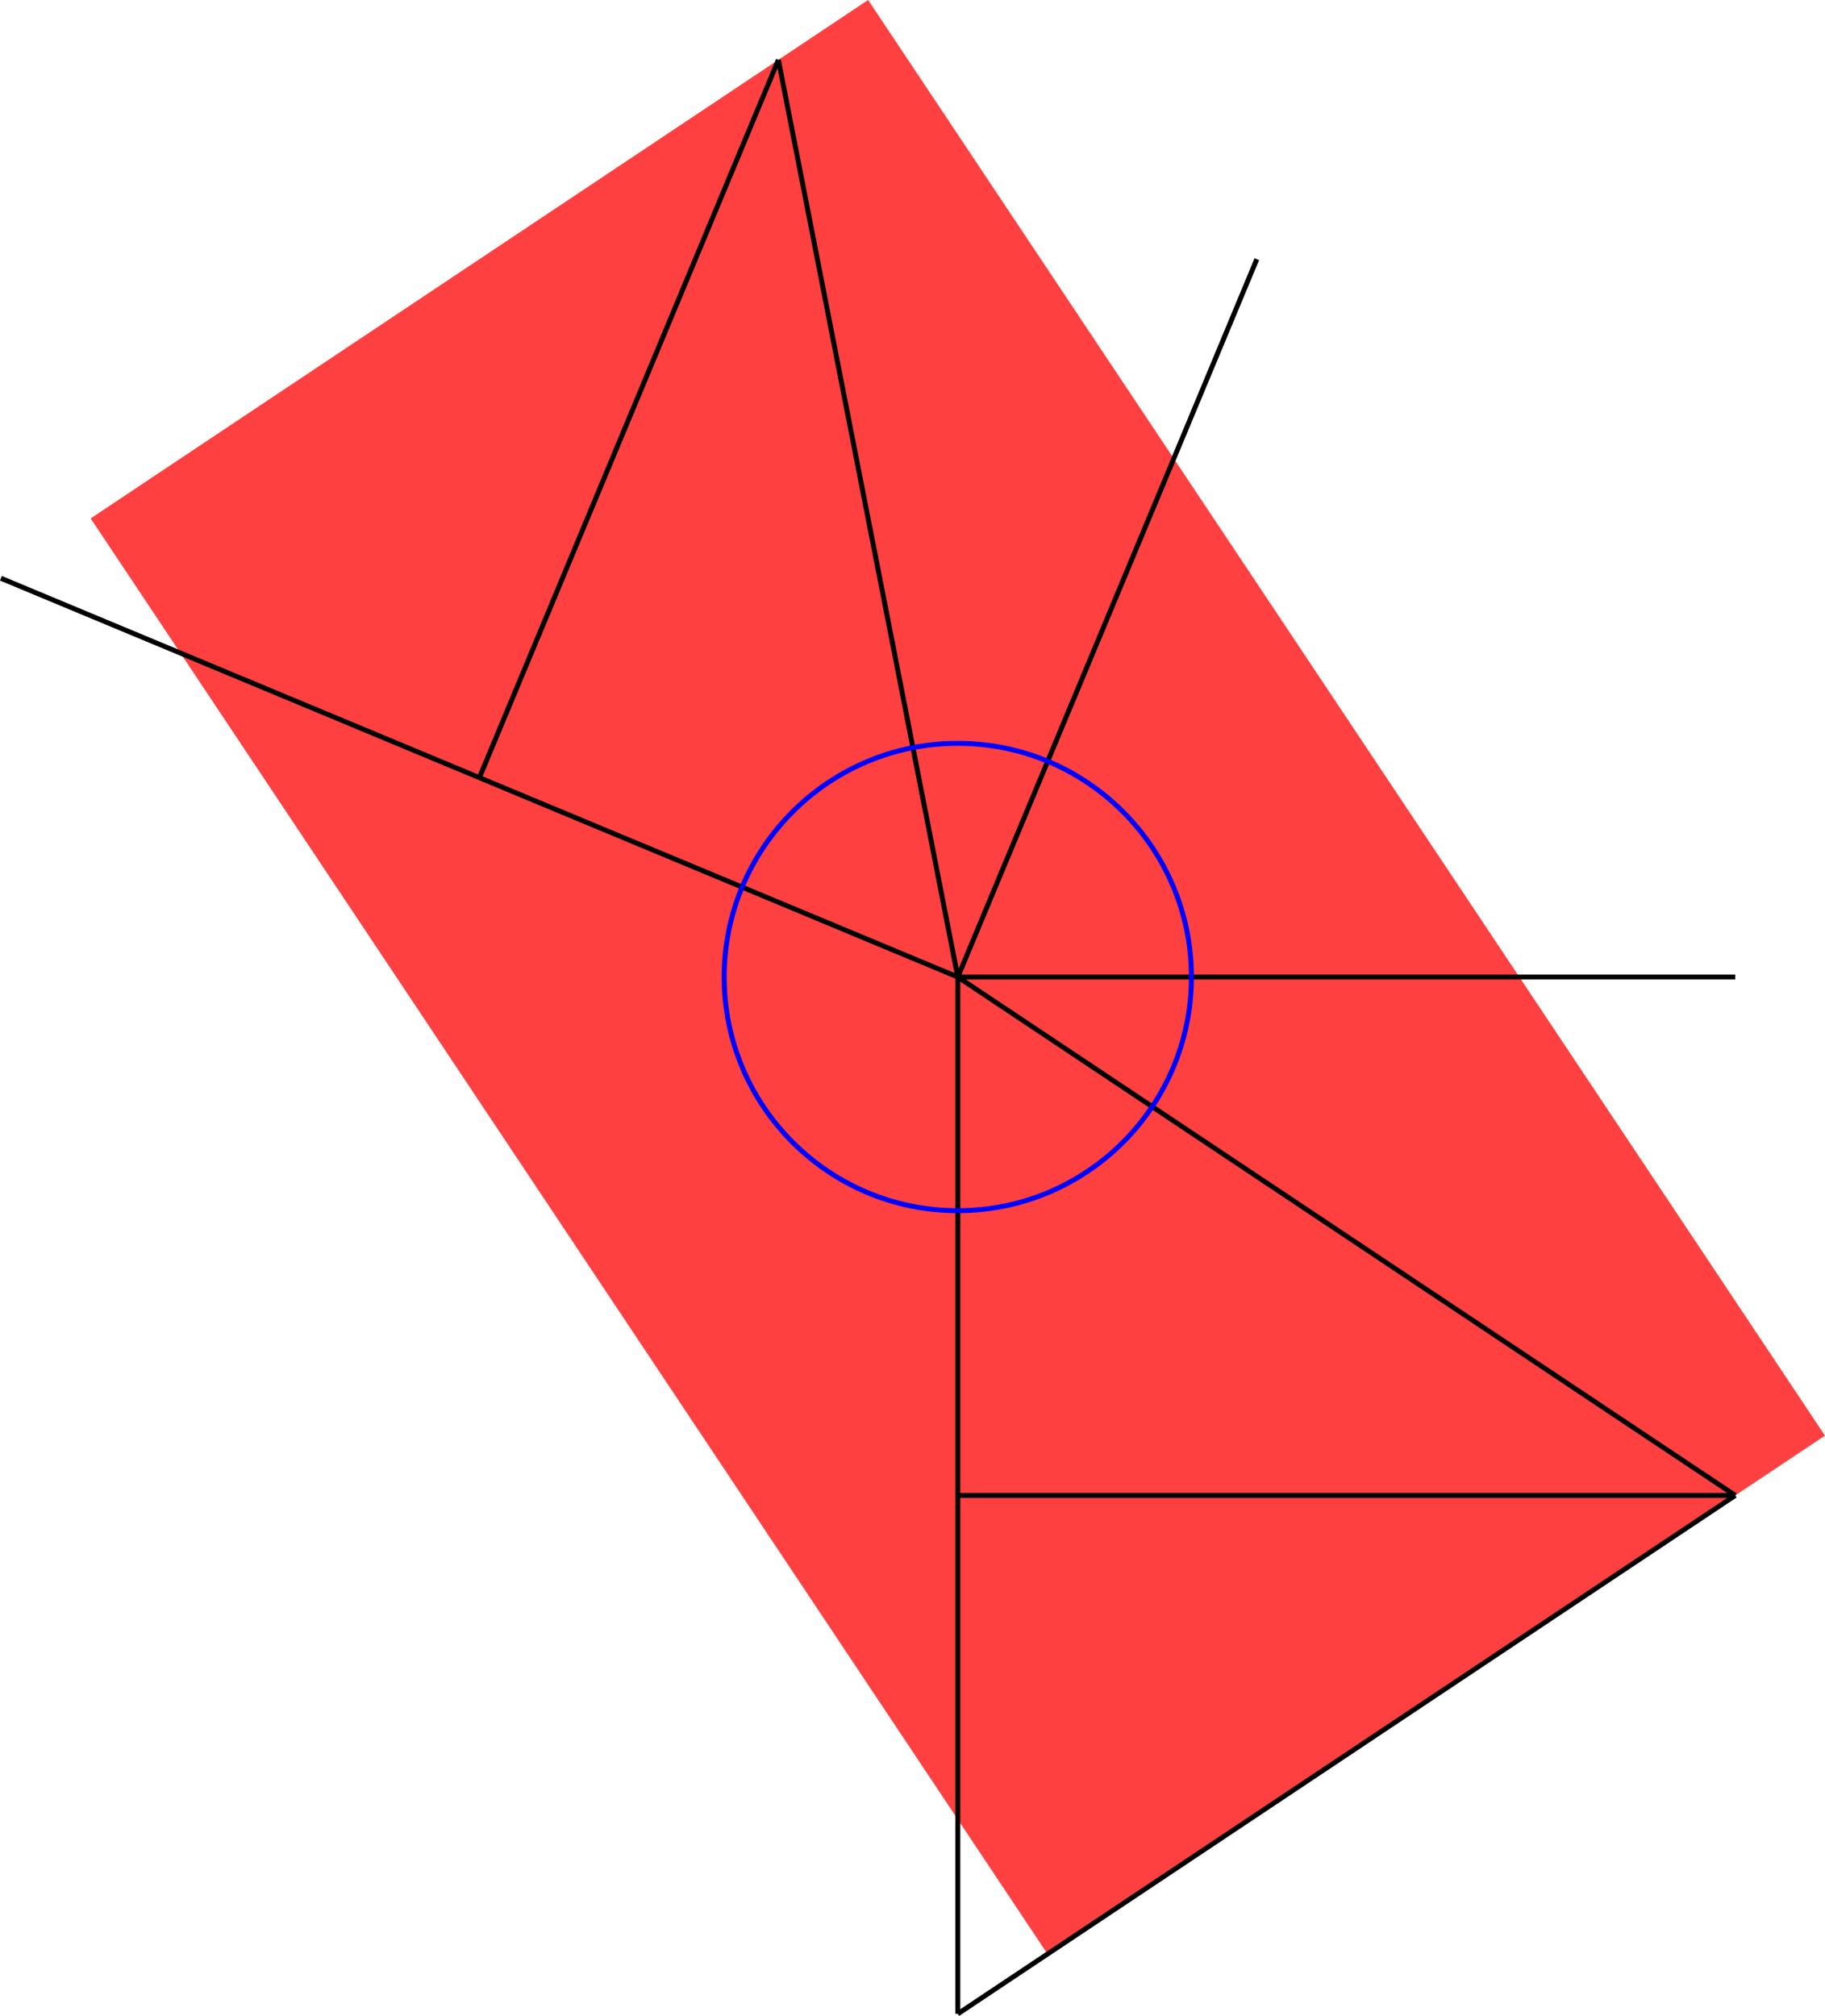 <?xml version="1.0" encoding="UTF-8" standalone="no"?>
<svg
   width="29.528"
   height="32.61"
   viewBox="0 0 29.528 32.61"
   version="1.1"
   id="svg30"
   sodipodi:docname="N3-6.svg"
   xmlns:inkscape="http://www.inkscape.org/namespaces/inkscape"
   xmlns:sodipodi="http://sodipodi.sourceforge.net/DTD/sodipodi-0.dtd"
   xmlns="http://www.w3.org/2000/svg"
   xmlns:svg="http://www.w3.org/2000/svg">
  <defs
     id="defs34" />
  <sodipodi:namedview
     id="namedview32"
     pagecolor="#ffffff"
     bordercolor="#666666"
     borderopacity="1.0"
     inkscape:showpageshadow="2"
     inkscape:pageopacity="0.0"
     inkscape:pagecheckerboard="0"
     inkscape:deskcolor="#d1d1d1" />
  <style
     type="text/css"
     id="style2">
polygon.tile { stroke: #000000; stroke-width:3; stroke-linejoin:round }
polygon.ih1 { fill: #ffff80 }
polygon.ih2 { fill: #8080ff }
polygon.ih3 { fill: #ff8080 }
polygon.ih4 { fill: #80ff80 }
polygon.ih5 { fill: #ff80ff }
polygon.ih6 { fill: #80ffff }
polygon.para {opacity: 0.75; fill: #ff0000; stroke: #ff0000 }
</style>
  <polygon
     class="para"
     points="72.142,108.024 33.437,49.967 64.885,29.002 103.589,87.059 "
     style="stroke:none"
     id="polygon4"
     transform="matrix(0.4,0,0,0.4,-11.908,-11.601)" />
  <path
     d="M 15.497,15.804 H 28.076"
     style="stroke:#000000;stroke-width:0.08px"
     id="path6" />
  <path
     d="M 28.076,24.19 15.497,15.804"
     style="stroke:#000000;stroke-width:0.08px"
     id="path8" />
  <path
     d="M 15.497,15.804 20.335,4.193"
     style="stroke:#000000;stroke-width:0.08px"
     id="path10" />
  <path
     d="m 12.594,0.968 2.903,14.837"
     style="stroke:#000000;stroke-width:0.08px"
     id="path12" />
  <path
     d="M 15.497,32.576 28.076,24.19"
     style="stroke:#000000;stroke-width:0.08px"
     id="path14" />
  <path
     d="M 15.497,24.19 V 15.804"
     style="stroke:#000000;stroke-width:0.08px"
     id="path16" />
  <path
     d="M 28.076,24.19 H 15.497"
     style="stroke:#000000;stroke-width:0.08px"
     id="path18" />
  <path
     d="m 15.497,24.19 v 8.386"
     style="stroke:#000000;stroke-width:0.08px"
     id="path20" />
  <path
     d="m 7.756,12.579 7.741,3.225"
     style="stroke:#000000;stroke-width:0.08px"
     id="path22" />
  <path
     d="M 12.594,0.968 7.756,12.579"
     style="stroke:#000000;stroke-width:0.08px"
     id="path24" />
  <path
     d="M 7.756,12.579 0.015,9.354"
     style="stroke:#000000;stroke-width:0.08px"
     id="path26" />
  <circle
     cx="15.497"
     cy="15.804"
     r="3.78"
     style="fill:none;stroke:#0000ff;stroke-width:0.08px"
     id="circle28" />
</svg>
